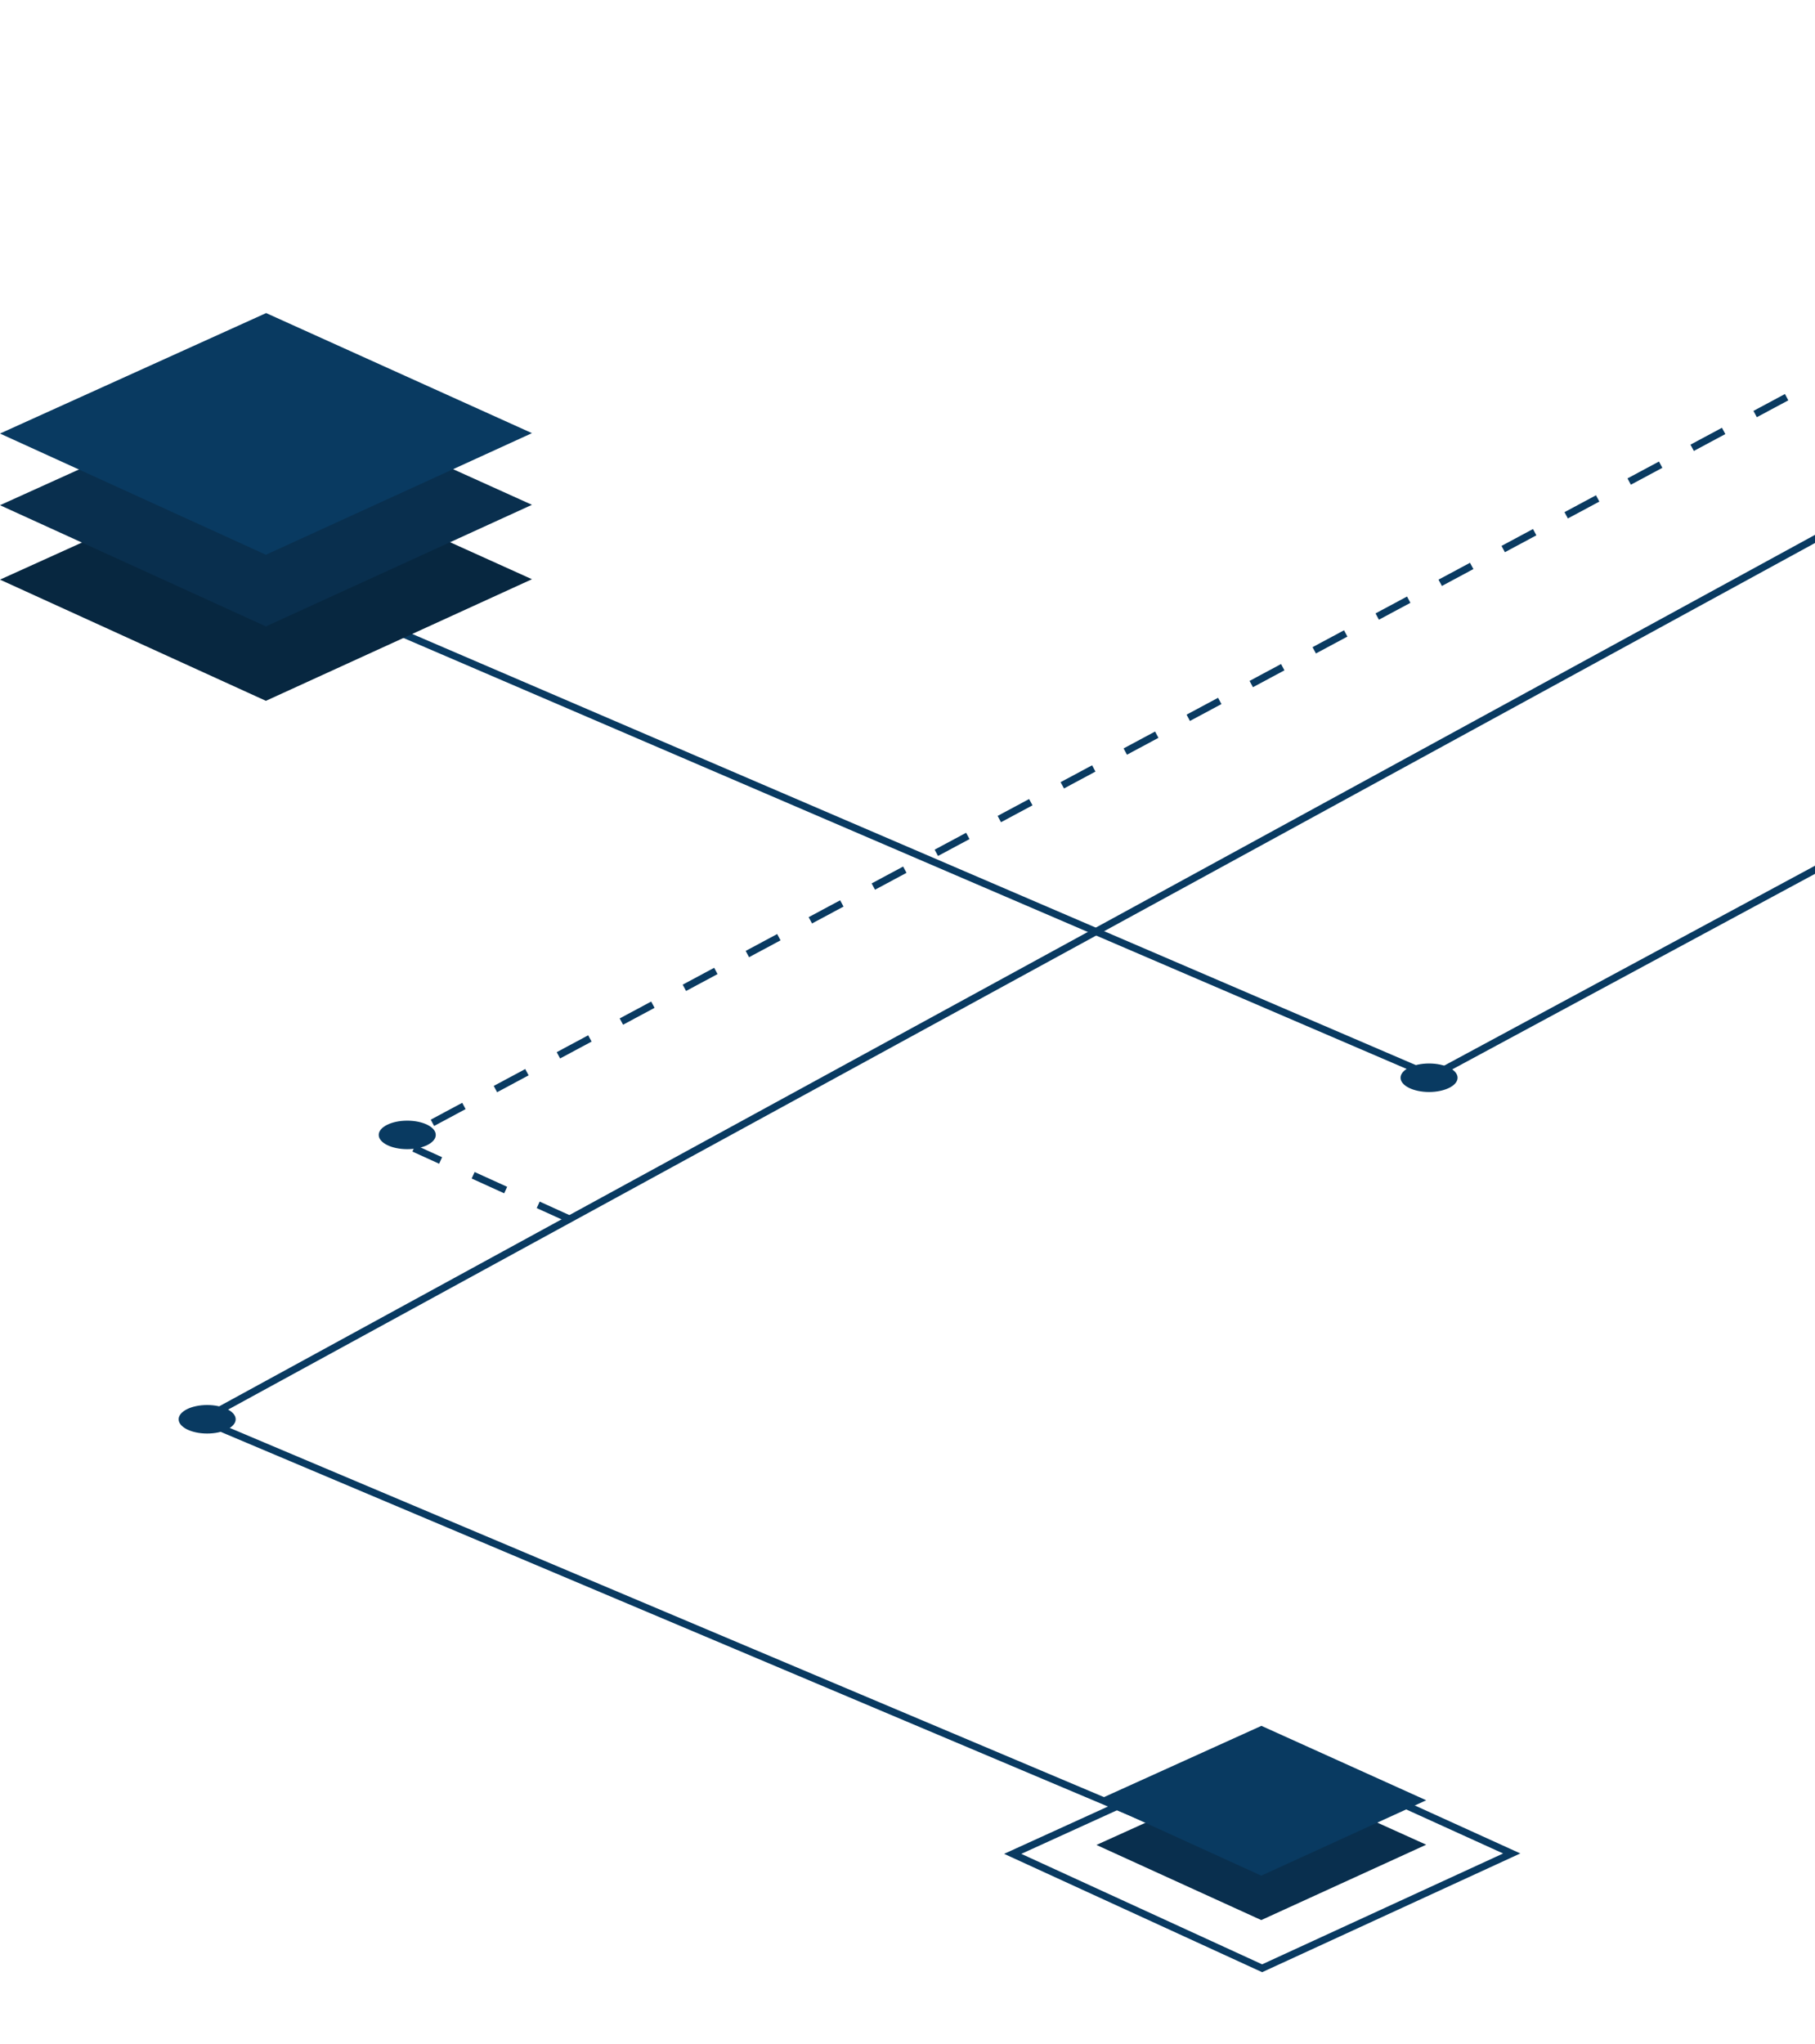 <svg width="254" height="286" viewBox="0 0 254 286" fill="none" xmlns="http://www.w3.org/2000/svg">
<path d="M354.001 20.807L28.001 198.807" stroke="#093A61"/>
<path d="M346.991 3.626L57.012 158.987" stroke="#093A61" stroke-dasharray="5 5"/>
<path d="M354.001 67.807L200.001 150.807" stroke="#093A61"/>
<path d="M201.001 150.807L52.001 86.807" stroke="#093A61"/>
<path d="M162.675 255.454L27.995 198.589" stroke="#093A61"/>
<path d="M79.87 170.655L57.922 160.679" stroke="#093A61" stroke-dasharray="5 5"/>
<path d="M37.211 98.063L74.445 81.047L37.245 64.248L-3.8147e-05 81.104L37.211 98.063Z" fill="#072740"/>
<path d="M37.211 87.65L74.445 70.635L37.245 53.835L-3.8147e-05 70.691L37.211 87.65Z" fill="#092F4E"/>
<path d="M37.211 77.622L74.445 60.607L37.245 43.807L-3.8147e-05 60.663L37.211 77.622Z" fill="#093A61"/>
<path d="M176.508 268.665L199.589 258.117L176.529 247.703L153.441 258.152L176.508 268.665Z" fill="#092F4E"/>
<path d="M176.508 262.449L199.589 251.901L176.529 241.487L153.441 251.937L176.508 262.449Z" fill="#093A61"/>
<path d="M176.63 275.407L211.558 259.343L176.662 243.483L141.724 259.397L176.63 275.407Z" stroke="#093A61"/>
<ellipse rx="3.991" ry="1.995" transform="matrix(-1 0 0 1 56.992 158.802)" fill="#093A61"/>
<ellipse rx="3.991" ry="1.995" transform="matrix(-1 0 0 1 199.991 150.802)" fill="#093A61"/>
<ellipse rx="3.991" ry="1.995" transform="matrix(-1 0 0 1 28.991 198.59)" fill="#093A61"/>
</svg>
